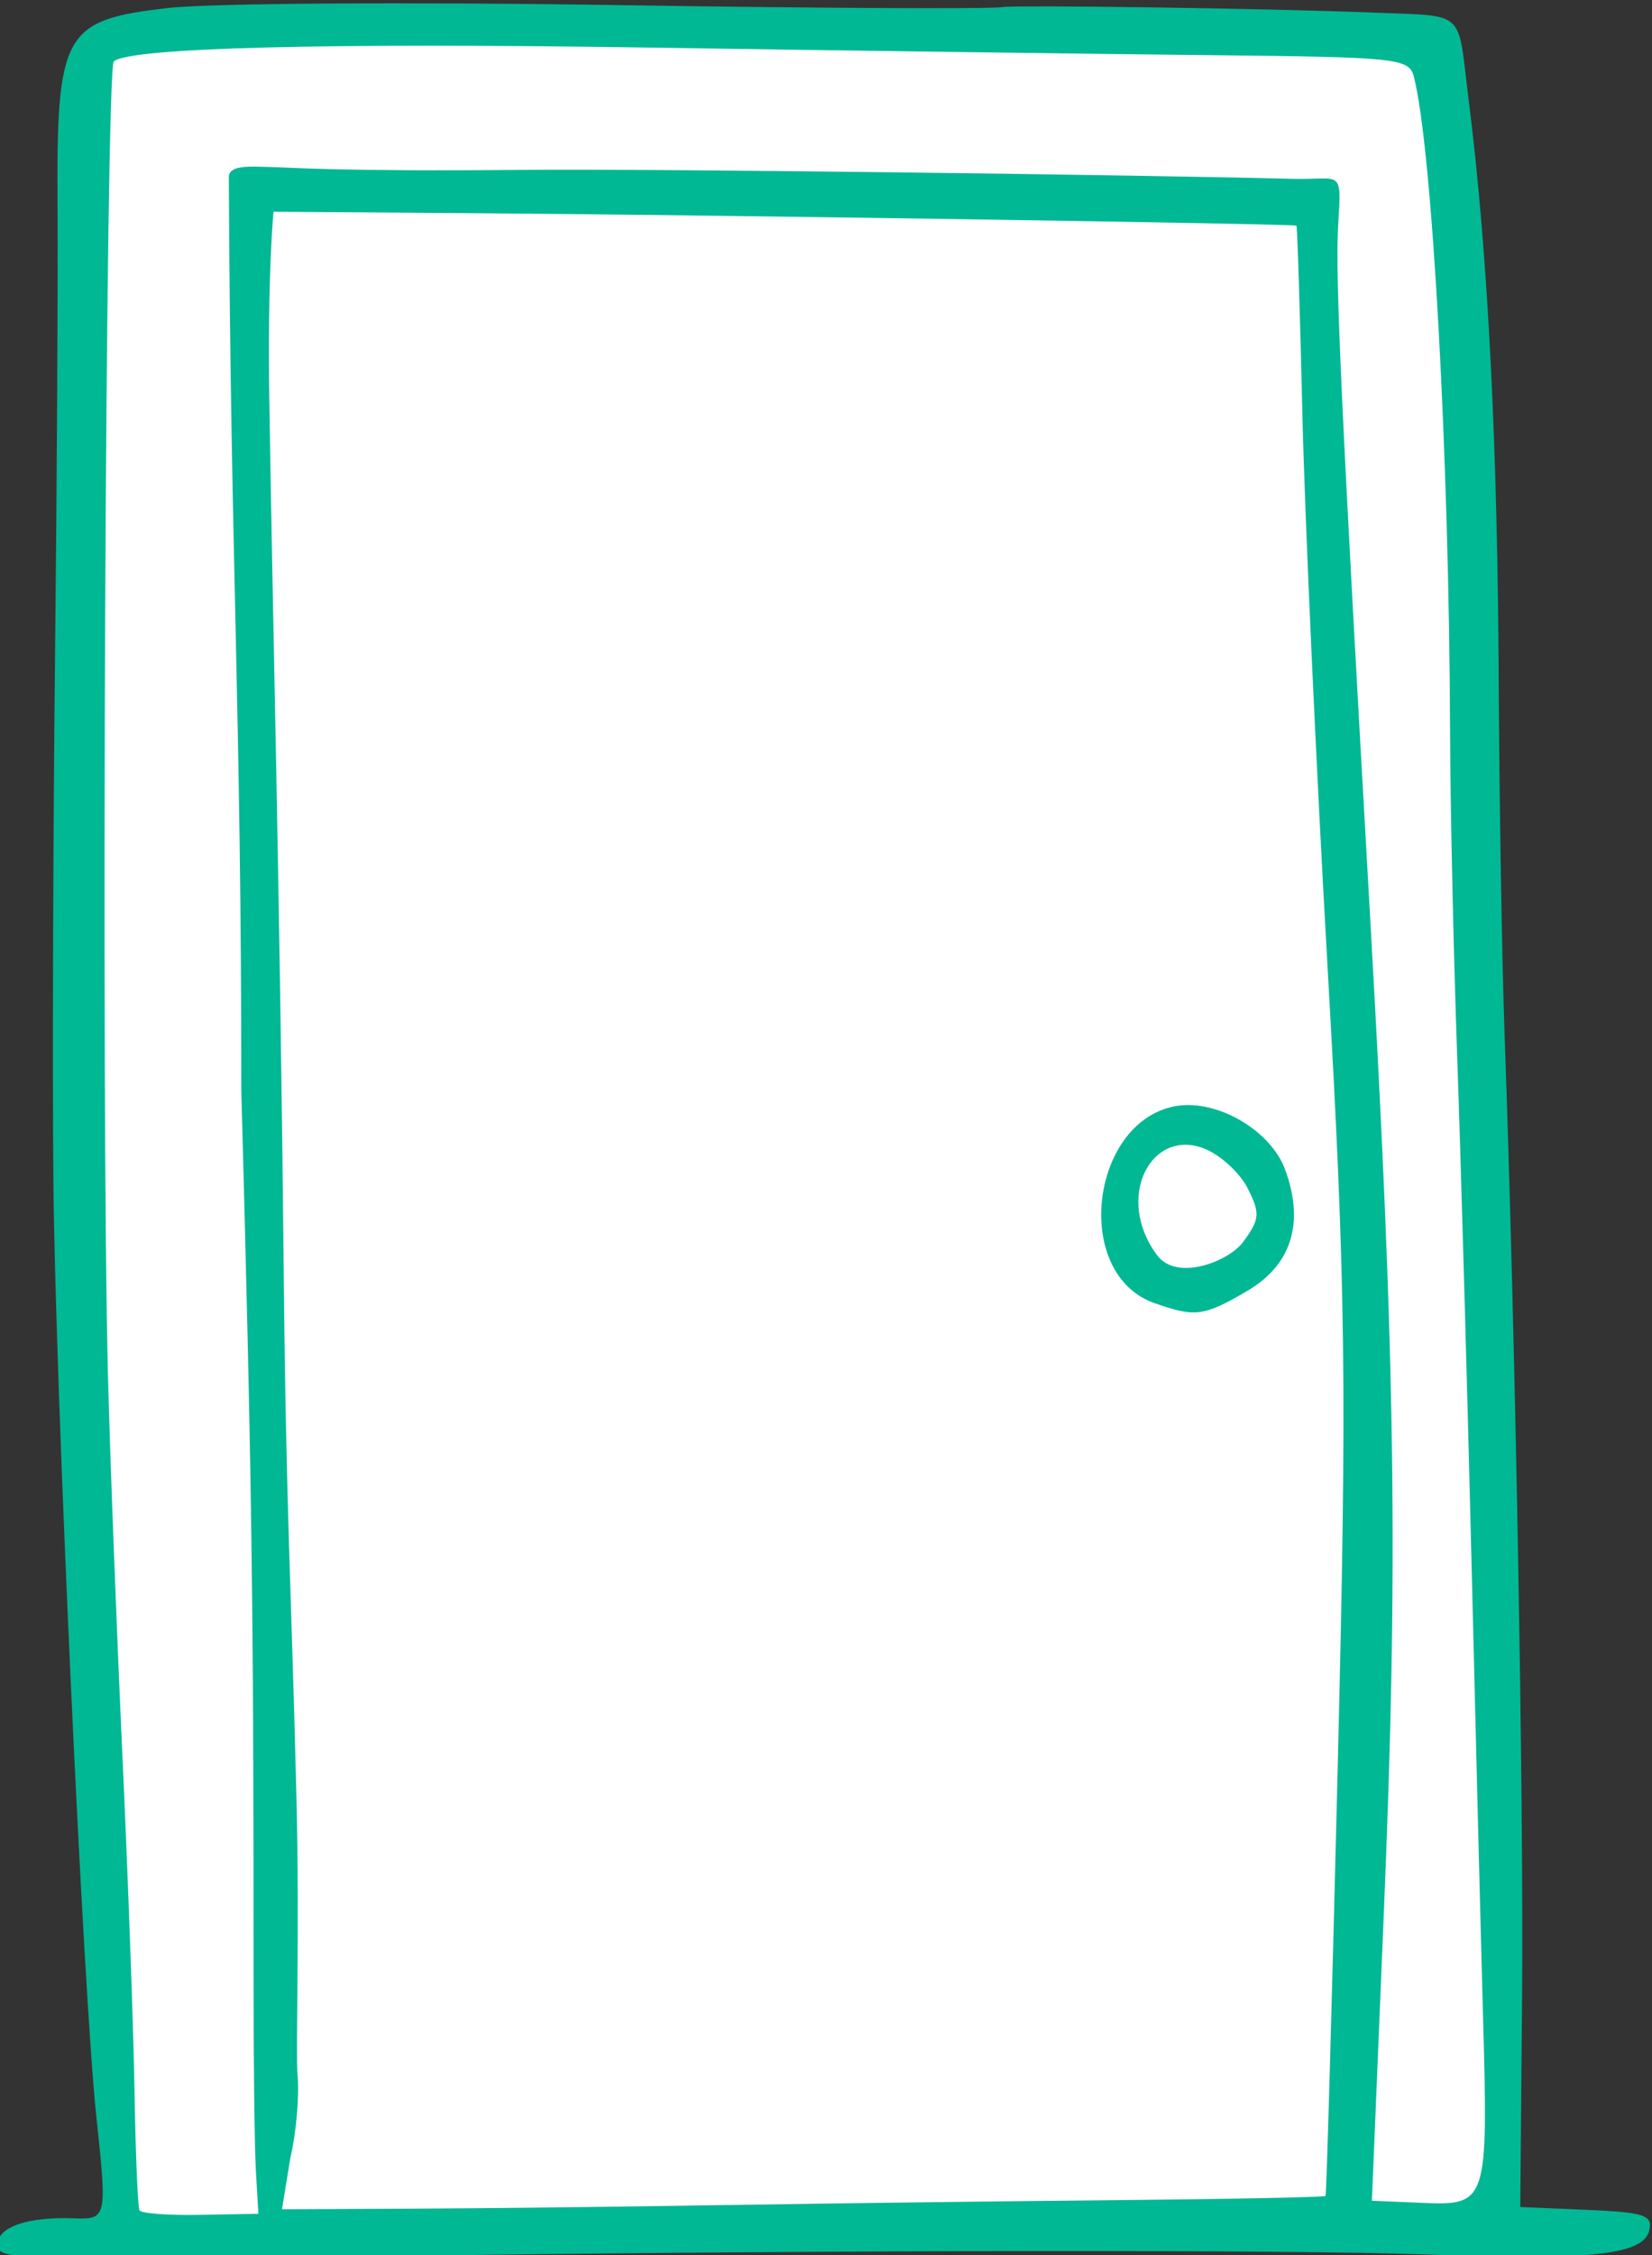 <?xml version="1.0" ?><svg height="293.733mm" viewBox="0 0 215.273 293.733" width="215.273mm" xmlns="http://www.w3.org/2000/svg">
    <rect x="0" y="0" width="215.273" height="293.733" fill="#333333" stroke="none"/>
    <path d="m -1331.724,2111.362 -0.743,-36.38 -1.79,-128.954 1.283,-16.199 63.489,-1.763 47.38,1.854 3.681,64.401 1.79,55.648 0.071,61.785 z" fill="#FFFFFF" paint-order="markers stroke fill" transform="translate(-47.043,67.135) matrix(1.576,0,0,1.576,2159.947,-3102.789)"/>
    <path d="m -1340.862,2111.613 c 0.06,-1.418 2.539,-2.24 6.321,-2.098 2.698,0.091 2.728,-0.035 1.841,-8.298 -1.089,-10.14 -3.397,-60.286 -3.559,-77.31 -0.085,-8.986 -0.026,-28.323 0.13,-42.971 0.157,-14.648 0.251,-31.508 0.211,-37.466 -0.101,-14.629 0.449,-15.633 9.126,-16.631 3.463,-0.399 20.018,-0.509 36.79,-0.246 16.771,0.263 31.272,0.339 32.225,0.168 0.953,-0.171 21.127,0.074 31.021,0.47 7.409,0.296 6.571,-0.252 7.508,7.137 1.68,13.248 2.397,29.459 2.49,47.785 0.051,10.166 0.273,23.52 0.494,29.675 0.89,24.819 1.582,62.938 1.441,79.353 l -0.151,17.399 5.506,0.235 c 4.764,0.203 5.459,0.432 5.156,1.711 -0.478,2.017 -4.858,2.488 -18.403,1.981 -10.78,-0.403 -47.523,-0.377 -80.369,0.058 -37.113,0.492 -37.84,0.474 -37.779,-0.952 z m 21.342,-6.06 c -0.109,-1.971 -0.195,-9.192 -0.191,-16.046 0.017,-30.568 -0.166,-42.084 -1.014,-73.314 10e-4,-31.683 -0.894,-43.883 -1.028,-75.379 4e-4,-1.039 1.83,-0.864 3.232,-0.839 2.07,0.038 5.487,0.387 21.285,0.239 10.517,-0.098 50.18,0.404 63.465,0.743 4.018,0.103 4.034,-0.952 3.744,3.799 -0.257,4.223 0.248,15.177 2.636,57.147 2.12,37.269 2.343,53.722 1.121,82.777 l -0.971,23.381 4.19,0.178 c 5.334,0.227 5.427,-0.054 5.005,-15.203 -0.179,-6.42 -0.612,-23.482 -0.962,-37.916 -0.35,-14.434 -0.883,-33.216 -1.185,-41.738 -0.301,-8.522 -0.564,-20.523 -0.584,-26.67 -0.075,-22.921 -1.468,-48.173 -2.988,-54.173 -0.392,-1.548 -1.263,-1.641 -16.859,-1.803 -9.045,-0.093 -29.974,-0.377 -46.51,-0.629 -26.713,-0.407 -42.897,0.014 -44.133,1.148 -0.683,0.627 -1.059,86.353 -0.477,108.749 0.178,6.862 0.709,20.809 1.179,30.993 0.47,10.184 0.925,22.766 1.011,27.959 0.086,5.194 0.272,9.65 0.412,9.902 0.14,0.252 2.411,0.419 5.044,0.371 l 4.788,-0.089 z m 38.961,2.866 c 8.279,-0.138 22.766,-0.32 32.193,-0.406 9.428,-0.086 17.209,-0.243 17.291,-0.349 0.082,-0.107 0.54,-16.228 1.017,-35.827 0.762,-31.324 0.659,-39.281 -0.852,-65.79 -0.946,-16.586 -1.881,-37.126 -2.078,-45.644 -0.197,-8.518 -0.42,-15.528 -0.495,-15.578 -0.228,-0.151 -48.791,-0.891 -67.265,-1.023 l -17.311,-0.127 c 0,0 -0.507,4.952 -0.35,15.487 0.262,17.612 0.878,40.382 1.187,71.676 0.206,20.874 0.61,25.445 1.065,44.229 0.258,10.623 -0.076,20.841 0.081,22.563 0.158,1.722 -0.078,4.673 -0.595,6.905 l -0.689,4.23 10.873,-0.049 c 5.981,-0.026 17.647,-0.162 25.926,-0.3 z m 35.386,-74.526 c -6.836,-2.355 -5.385,-14.842 1.552,-16.272 3.403,-0.702 7.979,1.894 9.206,5.222 1.464,3.97 0.866,7.653 -3.087,9.997 -3.709,2.2 -4.414,2.175 -7.671,1.053 z m 7.255,-5.036 c 1.438,-1.927 1.444,-2.422 0.398,-4.484 -0.642,-1.266 -2.24,-2.733 -3.553,-3.258 -4.42,-1.77 -7.474,4.046 -3.929,8.801 1.652,2.216 5.936,0.479 7.084,-1.058 z" fill="#00B894" transform="translate(-47.043,67.135) matrix(1.576,0,0,1.576,2159.947,-3102.789)"/>
</svg>